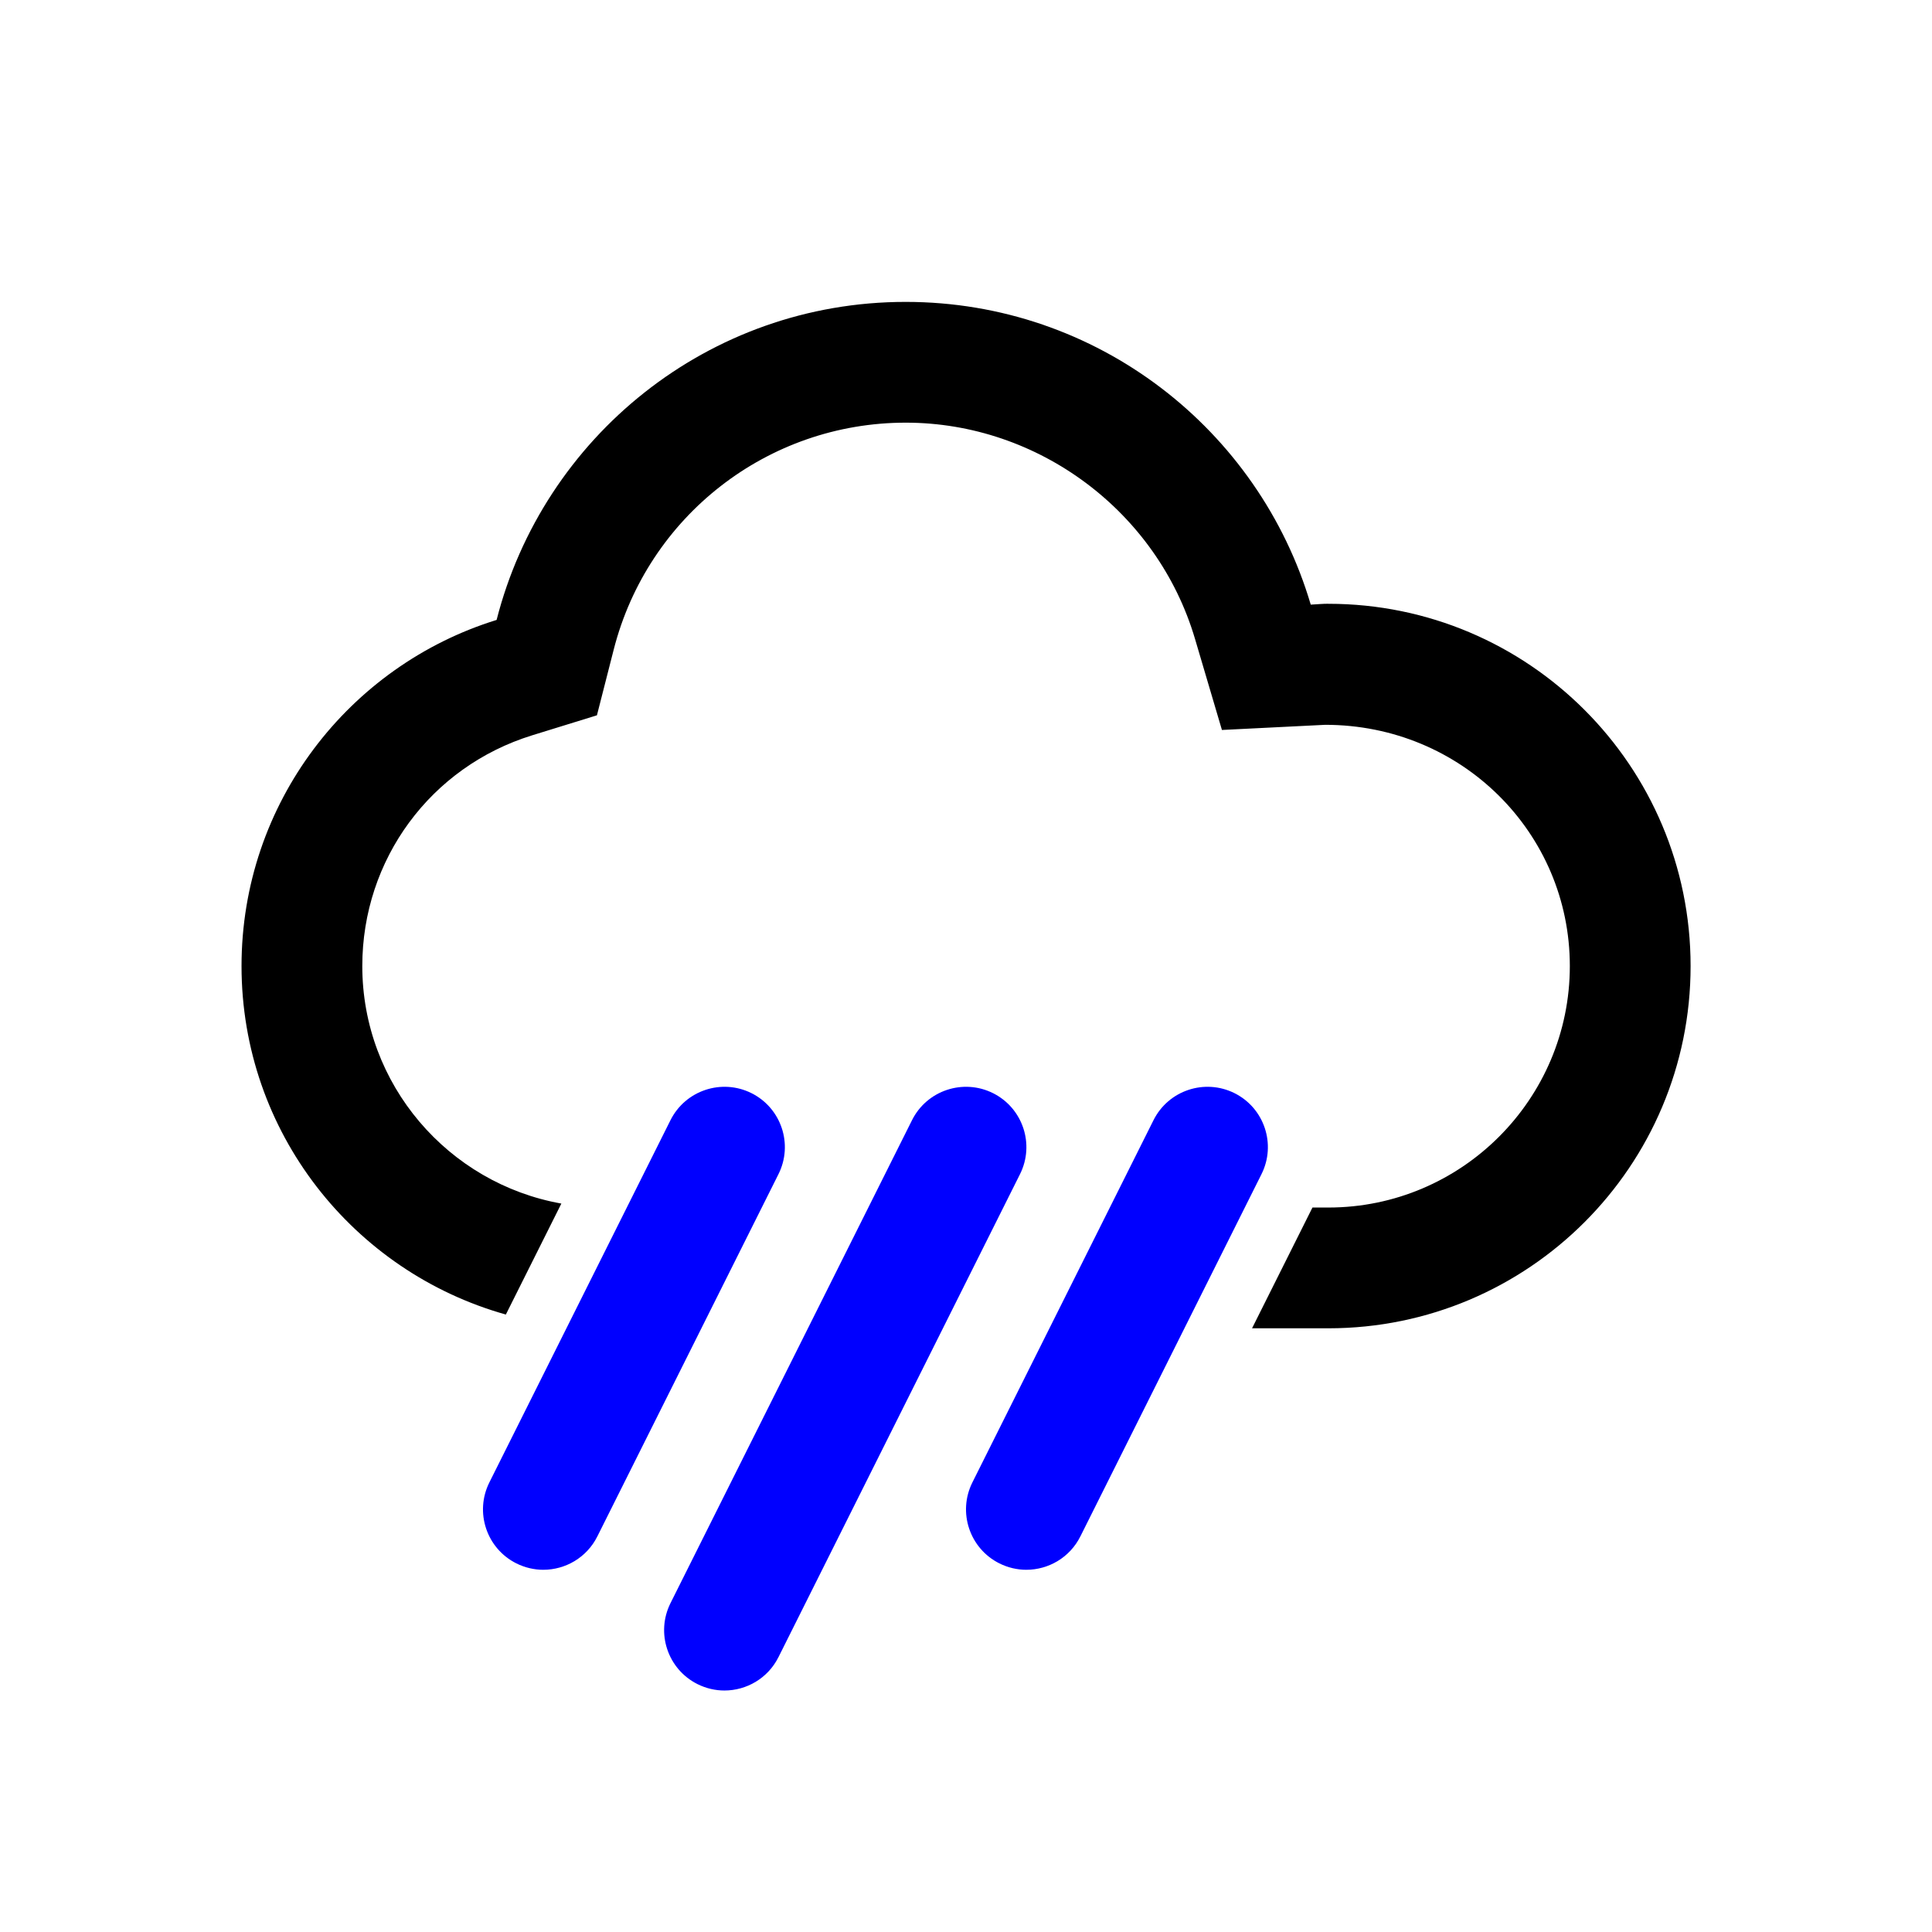 <?xml version="1.0" encoding="UTF-8"?><svg id="Layer_1" xmlns="http://www.w3.org/2000/svg" width="16mm" height="16mm" viewBox="0 0 45.354 45.354"><defs><style>.cls-1{fill:blue;}</style></defs><path class="cls-1" d="m17.007,39.685c-.213,0-.43-.049-.633-.15-.7-.35-.984-1.201-.634-1.901l5.67-11.338c.35-.701,1.203-.982,1.901-.634.7.35.984,1.201.634,1.901l-5.67,11.338c-.248.497-.749.784-1.269.784Z"/><path class="cls-1" d="m12.755,36.851c-.213,0-.43-.049-.633-.15-.7-.35-.984-1.201-.634-1.901l4.252-8.504c.351-.701,1.203-.982,1.901-.634.7.35.984,1.201.634,1.901l-4.252,8.504c-.248.497-.749.784-1.269.784Z"/><path d="m31.181,14.173c-.139,0-.274.014-.411.021-1.214-4.108-5.009-7.107-9.51-7.107-4.63,0-8.508,3.176-9.602,7.466-3.468,1.073-5.988,4.304-5.988,8.125,0,3.899,2.627,7.177,6.205,8.181l1.303-2.605c-2.652-.473-4.673-2.79-4.673-5.576,0-2.502,1.603-4.679,3.99-5.417l1.518-.469.393-1.539c.8-3.139,3.619-5.331,6.856-5.331,3.115,0,5.908,2.087,6.791,5.076l.632,2.138s2.421-.121,2.425-.121c3.205,0,5.742,2.54,5.742,5.663,0,3.126-2.543,5.669-5.669,5.669h-.373l-1.418,2.835h1.791c4.697,0,8.504-3.807,8.504-8.504s-3.807-8.504-8.504-8.504Z"/><path class="cls-1" d="m24.094,36.851c-.213,0-.43-.049-.633-.15-.7-.35-.984-1.201-.634-1.901l4.252-8.504c.351-.701,1.202-.982,1.901-.634.7.35.984,1.201.634,1.901l-4.252,8.504c-.248.497-.749.784-1.269.784Z"/></svg>